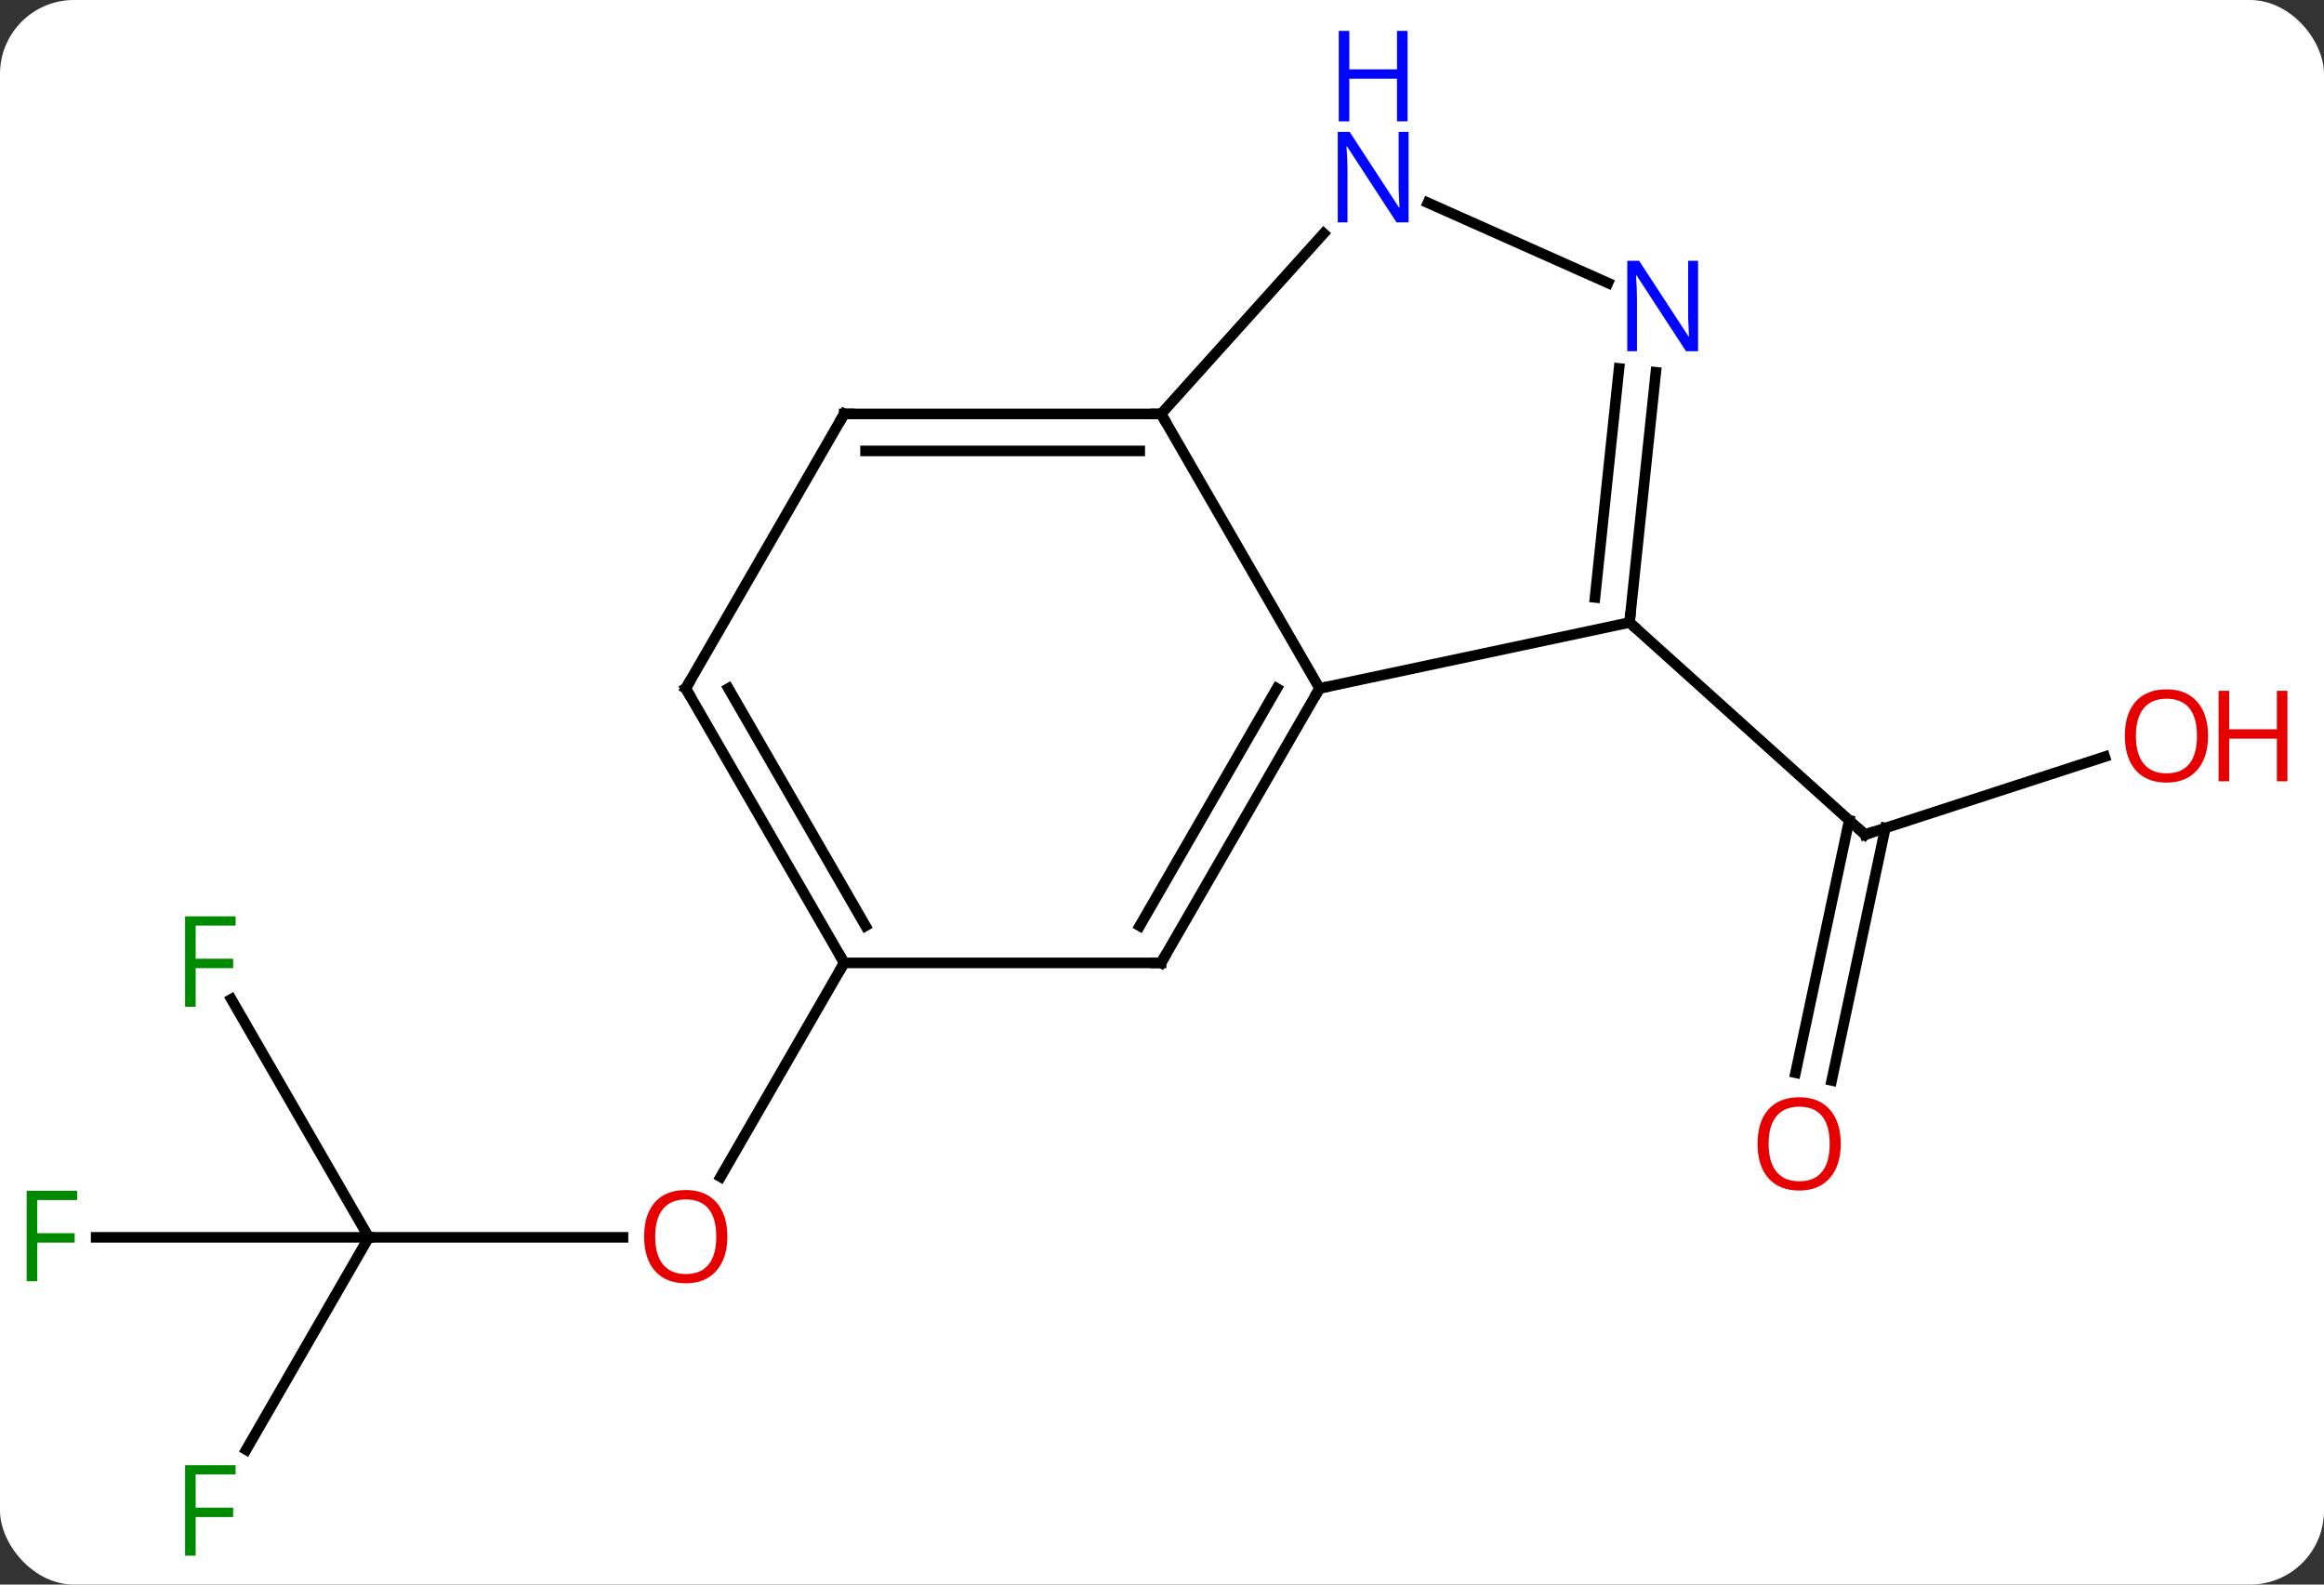 <svg width="220" viewBox="0 0 220 150" style="fill-opacity:1; color-rendering:auto; color-interpolation:auto; text-rendering:auto; stroke:black; stroke-linecap:square; stroke-miterlimit:10; shape-rendering:auto; stroke-opacity:1; fill:black; stroke-dasharray:none; font-weight:normal; stroke-width:1; font-family:'Open Sans'; font-style:normal; stroke-linejoin:miter; font-size:12; stroke-dashoffset:0; image-rendering:auto;" height="150" class="cas-substance-image" xmlns:xlink="http://www.w3.org/1999/xlink" xmlns="http://www.w3.org/2000/svg"><rect x="0" y="0" width="220" height="150" fill="#333333" stroke="none"/><svg class="cas-substance-single-component"><rect y="0" x="0" width="220" stroke="none" ry="7" rx="7" height="150" fill="white" class="cas-substance-group"/><svg y="0" x="0" width="220" viewBox="0 0 220 150" style="fill:black;" height="150" class="cas-substance-single-component-image"><svg><g><g transform="translate(105,80)" style="text-rendering:geometricPrecision; color-rendering:optimizeQuality; color-interpolation:linearRGB; stroke-linecap:butt; image-rendering:optimizeQuality;"><line y2="-8.371" y1="-0.996" x2="94.246" x1="71.553" style="fill:none;"/><line y2="21.55" y1="-2.348" x2="64.972" x1="70.051" style="fill:none;"/><line y2="22.278" y1="-1.621" x2="68.395" x1="73.475" style="fill:none;"/><line y2="-21.072" y1="-0.996" x2="49.26" x1="71.553" style="fill:none;"/><line y2="37.128" y1="37.128" x2="-70.086" x1="-46.023" style="fill:none;"/><line y2="11.148" y1="31.406" x2="-25.086" x1="-36.782" style="fill:none;"/><line y2="57.235" y1="37.128" x2="-81.695" x1="-70.086" style="fill:none;"/><line y2="37.128" y1="37.128" x2="-95.901" x1="-70.086" style="fill:none;"/><line y2="14.587" y1="37.128" x2="-83.1" x1="-70.086" style="fill:none;"/><line y2="-40.815" y1="-14.835" x2="4.914" x1="19.914" style="fill:none;"/><line y2="-21.072" y1="-14.835" x2="49.26" x1="19.914" style="fill:none;"/><line y2="11.148" y1="-14.835" x2="4.914" x1="19.914" style="fill:none;"/><line y2="7.648" y1="-14.835" x2="2.893" x1="15.873" style="fill:none;"/><line y2="-57.9" y1="-40.815" x2="20.3" x1="4.914" style="fill:none;"/><line y2="-40.815" y1="-40.815" x2="-25.086" x1="4.914" style="fill:none;"/><line y2="-37.315" y1="-37.315" x2="-23.065" x1="2.893" style="fill:none;"/><line y2="-44.762" y1="-21.072" x2="51.749" x1="49.26" style="fill:none;"/><line y2="-45.127" y1="-23.447" x2="48.268" x1="45.99" style="fill:none;"/><line y2="11.148" y1="11.148" x2="-25.086" x1="4.914" style="fill:none;"/><line y2="-53.213" y1="-60.802" x2="47.216" x1="30.169" style="fill:none;"/><line y2="-14.835" y1="-40.815" x2="-40.086" x1="-25.086" style="fill:none;"/><line y2="-14.835" y1="11.148" x2="-40.086" x1="-25.086" style="fill:none;"/><line y2="-14.835" y1="7.648" x2="-36.044" x1="-23.065" style="fill:none;"/><path style="fill:none; stroke-miterlimit:5;" d="M72.028 -1.151 L71.553 -0.996 L71.181 -1.331"/></g><g transform="translate(105,80)" style="stroke-linecap:butt; fill:rgb(230,0,0); text-rendering:geometricPrecision; color-rendering:optimizeQuality; image-rendering:optimizeQuality; font-family:'Open Sans'; stroke:rgb(230,0,0); color-interpolation:linearRGB; stroke-miterlimit:5;"><path style="stroke:none;" d="M104.023 -10.339 Q104.023 -8.277 102.984 -7.097 Q101.945 -5.917 100.102 -5.917 Q98.211 -5.917 97.18 -7.082 Q96.148 -8.246 96.148 -10.355 Q96.148 -12.449 97.18 -13.597 Q98.211 -14.746 100.102 -14.746 Q101.961 -14.746 102.992 -13.574 Q104.023 -12.402 104.023 -10.339 ZM97.195 -10.339 Q97.195 -8.605 97.938 -7.699 Q98.68 -6.792 100.102 -6.792 Q101.523 -6.792 102.25 -7.691 Q102.977 -8.589 102.977 -10.339 Q102.977 -12.074 102.25 -12.964 Q101.523 -13.855 100.102 -13.855 Q98.68 -13.855 97.938 -12.957 Q97.195 -12.058 97.195 -10.339 Z"/><path style="stroke:none;" d="M111.539 -6.042 L110.539 -6.042 L110.539 -10.074 L106.023 -10.074 L106.023 -6.042 L105.023 -6.042 L105.023 -14.605 L106.023 -14.605 L106.023 -10.964 L110.539 -10.964 L110.539 -14.605 L111.539 -14.605 L111.539 -6.042 Z"/><path style="stroke:none;" d="M69.254 28.277 Q69.254 30.339 68.214 31.519 Q67.175 32.699 65.332 32.699 Q63.441 32.699 62.41 31.535 Q61.379 30.37 61.379 28.261 Q61.379 26.167 62.41 25.019 Q63.441 23.87 65.332 23.87 Q67.191 23.87 68.222 25.042 Q69.254 26.214 69.254 28.277 ZM62.425 28.277 Q62.425 30.011 63.168 30.917 Q63.91 31.824 65.332 31.824 Q66.754 31.824 67.48 30.925 Q68.207 30.027 68.207 28.277 Q68.207 26.542 67.48 25.652 Q66.754 24.761 65.332 24.761 Q63.91 24.761 63.168 25.66 Q62.425 26.558 62.425 28.277 Z"/><path style="stroke:none;" d="M-36.148 37.058 Q-36.148 39.12 -37.188 40.3 Q-38.227 41.48 -40.07 41.48 Q-41.961 41.48 -42.992 40.316 Q-44.023 39.151 -44.023 37.042 Q-44.023 34.948 -42.992 33.8 Q-41.961 32.651 -40.07 32.651 Q-38.211 32.651 -37.18 33.823 Q-36.148 34.995 -36.148 37.058 ZM-42.977 37.058 Q-42.977 38.792 -42.234 39.698 Q-41.492 40.605 -40.07 40.605 Q-38.648 40.605 -37.922 39.706 Q-37.195 38.808 -37.195 37.058 Q-37.195 35.323 -37.922 34.433 Q-38.648 33.542 -40.07 33.542 Q-41.492 33.542 -42.234 34.441 Q-42.977 35.339 -42.977 37.058 Z"/><path style="fill:rgb(0,138,0); stroke:none;" d="M-86.477 67.264 L-87.477 67.264 L-87.477 58.702 L-82.695 58.702 L-82.695 59.577 L-86.477 59.577 L-86.477 62.717 L-82.93 62.717 L-82.93 63.608 L-86.477 63.608 L-86.477 67.264 Z"/><path style="fill:rgb(0,138,0); stroke:none;" d="M-101.477 41.284 L-102.477 41.284 L-102.477 32.722 L-97.695 32.722 L-97.695 33.597 L-101.477 33.597 L-101.477 36.737 L-97.93 36.737 L-97.93 37.628 L-101.477 37.628 L-101.477 41.284 Z"/><path style="fill:rgb(0,138,0); stroke:none;" d="M-86.477 15.304 L-87.477 15.304 L-87.477 6.742 L-82.695 6.742 L-82.695 7.617 L-86.477 7.617 L-86.477 10.757 L-82.93 10.757 L-82.93 11.648 L-86.477 11.648 L-86.477 15.304 Z"/><path style="fill:none; stroke:black;" d="M19.664 -14.402 L19.914 -14.835 L20.403 -14.939"/><path style="fill:none; stroke:black;" d="M4.414 -40.815 L4.914 -40.815 L5.164 -40.382"/><path style="fill:none; stroke:black;" d="M49.312 -21.569 L49.26 -21.072 L49.632 -20.737"/><path style="fill:none; stroke:black;" d="M5.164 10.715 L4.914 11.148 L4.414 11.148"/><path style="fill:rgb(0,5,255); stroke:none;" d="M28.342 -58.952 L27.201 -58.952 L22.513 -66.139 L22.467 -66.139 Q22.56 -64.874 22.56 -63.827 L22.56 -58.952 L21.638 -58.952 L21.638 -67.514 L22.763 -67.514 L27.435 -60.358 L27.482 -60.358 Q27.482 -60.514 27.435 -61.374 Q27.388 -62.233 27.404 -62.608 L27.404 -67.514 L28.342 -67.514 L28.342 -58.952 Z"/><path style="fill:rgb(0,5,255); stroke:none;" d="M28.248 -68.514 L27.248 -68.514 L27.248 -72.546 L22.732 -72.546 L22.732 -68.514 L21.732 -68.514 L21.732 -77.077 L22.732 -77.077 L22.732 -73.436 L27.248 -73.436 L27.248 -77.077 L28.248 -77.077 L28.248 -68.514 Z"/><path style="fill:none; stroke:black;" d="M-24.586 -40.815 L-25.086 -40.815 L-25.336 -40.382"/><path style="fill:rgb(0,5,255); stroke:none;" d="M55.747 -46.751 L54.606 -46.751 L49.918 -53.938 L49.872 -53.938 Q49.965 -52.673 49.965 -51.626 L49.965 -46.751 L49.043 -46.751 L49.043 -55.313 L50.168 -55.313 L54.84 -48.157 L54.887 -48.157 Q54.887 -48.313 54.84 -49.173 Q54.793 -50.032 54.809 -50.407 L54.809 -55.313 L55.747 -55.313 L55.747 -46.751 Z"/><path style="fill:none; stroke:black;" d="M-25.336 10.715 L-25.086 11.148 L-25.336 11.581"/><path style="fill:none; stroke:black;" d="M-39.836 -15.268 L-40.086 -14.835 L-39.836 -14.402"/></g></g></svg></svg></svg></svg>
